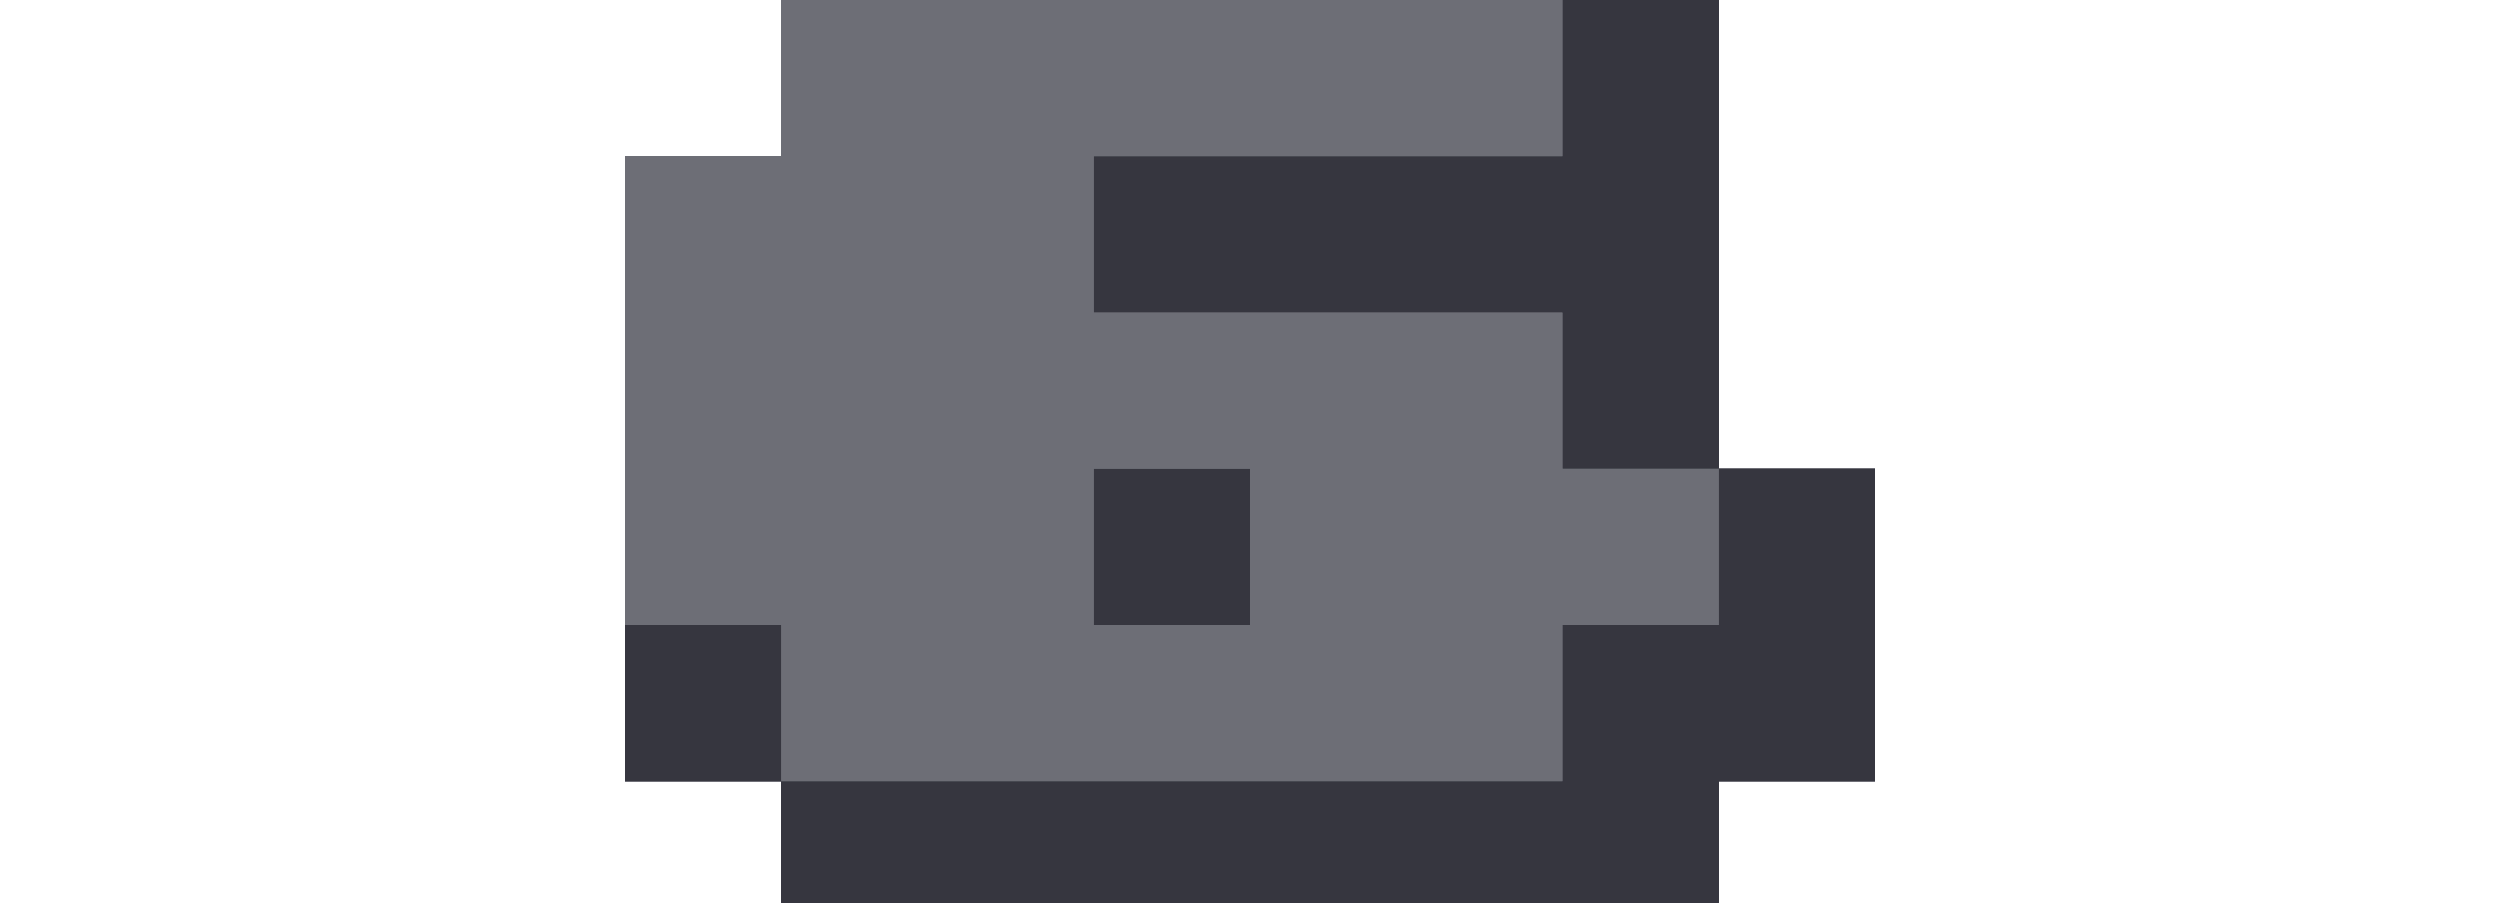 <svg width="36" height="13" viewBox="0 0 36 13" fill="none" xmlns="http://www.w3.org/2000/svg">
<g clip-path="url(#clip0_23_732)">
<path d="M11.25 11.25H9V9H11.25V11.25H22.5V9H24.75V6.75H22.5V4.5H15.75V2.25H22.5V0H24.75V6.75H27V11.25H24.75V13.5H11.25V11.25ZM15.75 9V6.75H18V9H15.75Z" fill="#36363F"/>
<path d="M22.5 11.25H11.25V9H9V2.25H11.25V0H22.5V2.25H15.75V4.5H22.5V6.75H24.75V9H22.5V11.25ZM18 9V6.75H15.75V9H18Z" fill="#6D6E76"/>
<path d="M11.25 11.25H9V9H11.25V11.25H22.5V9H24.75V6.75H22.5V4.5H15.75V2.25H22.5V0H24.75V6.75H27V11.25H24.75V13.5H11.25V11.25ZM15.75 9V6.75H18V9H15.75Z" fill="#36363F"/>
<path d="M22.5 11.25H11.25V9H9V2.25H11.25V0H22.5V2.25H15.75V4.5H22.5V6.75H24.75V9H22.5V11.25ZM18 9V6.75H15.75V9H18Z" fill="#6D6E76"/>
<path d="M11.25 11.25H9V9H11.25V11.25H22.5V9H24.75V6.75H22.5V4.5H15.75V2.25H22.5V0H24.75V6.75H27V11.25H24.75V13.5H11.25V11.25ZM15.75 9V6.75H18V9H15.75Z" fill="#36363F"/>
<path d="M22.5 11.25H11.25V9H9V2.25H11.25V0H22.5V2.25H15.75V4.5H22.5V6.75H24.75V9H22.5V11.25ZM18 9V6.75H15.75V9H18Z" fill="#6D6E76"/>
<path d="M11.25 11.25H9V9H11.25V11.25H22.5V9H24.75V6.75H22.5V4.5H15.75V2.25H22.5V0H24.75V6.75H27V11.25H24.75V13.5H11.25V11.25ZM15.75 9V6.75H18V9H15.75Z" fill="#36363F"/>
<path d="M22.5 11.25H11.25V9H9V2.25H11.25V0H22.5V2.25H15.75V4.5H22.5V6.75H24.75V9H22.5V11.25ZM18 9V6.75H15.75V9H18Z" fill="#6D6E76"/>
</g>
<defs>
<clipPath id="clip0_23_732">
<rect width="36" height="13" fill="white"/>
</clipPath>
</defs>
</svg>
